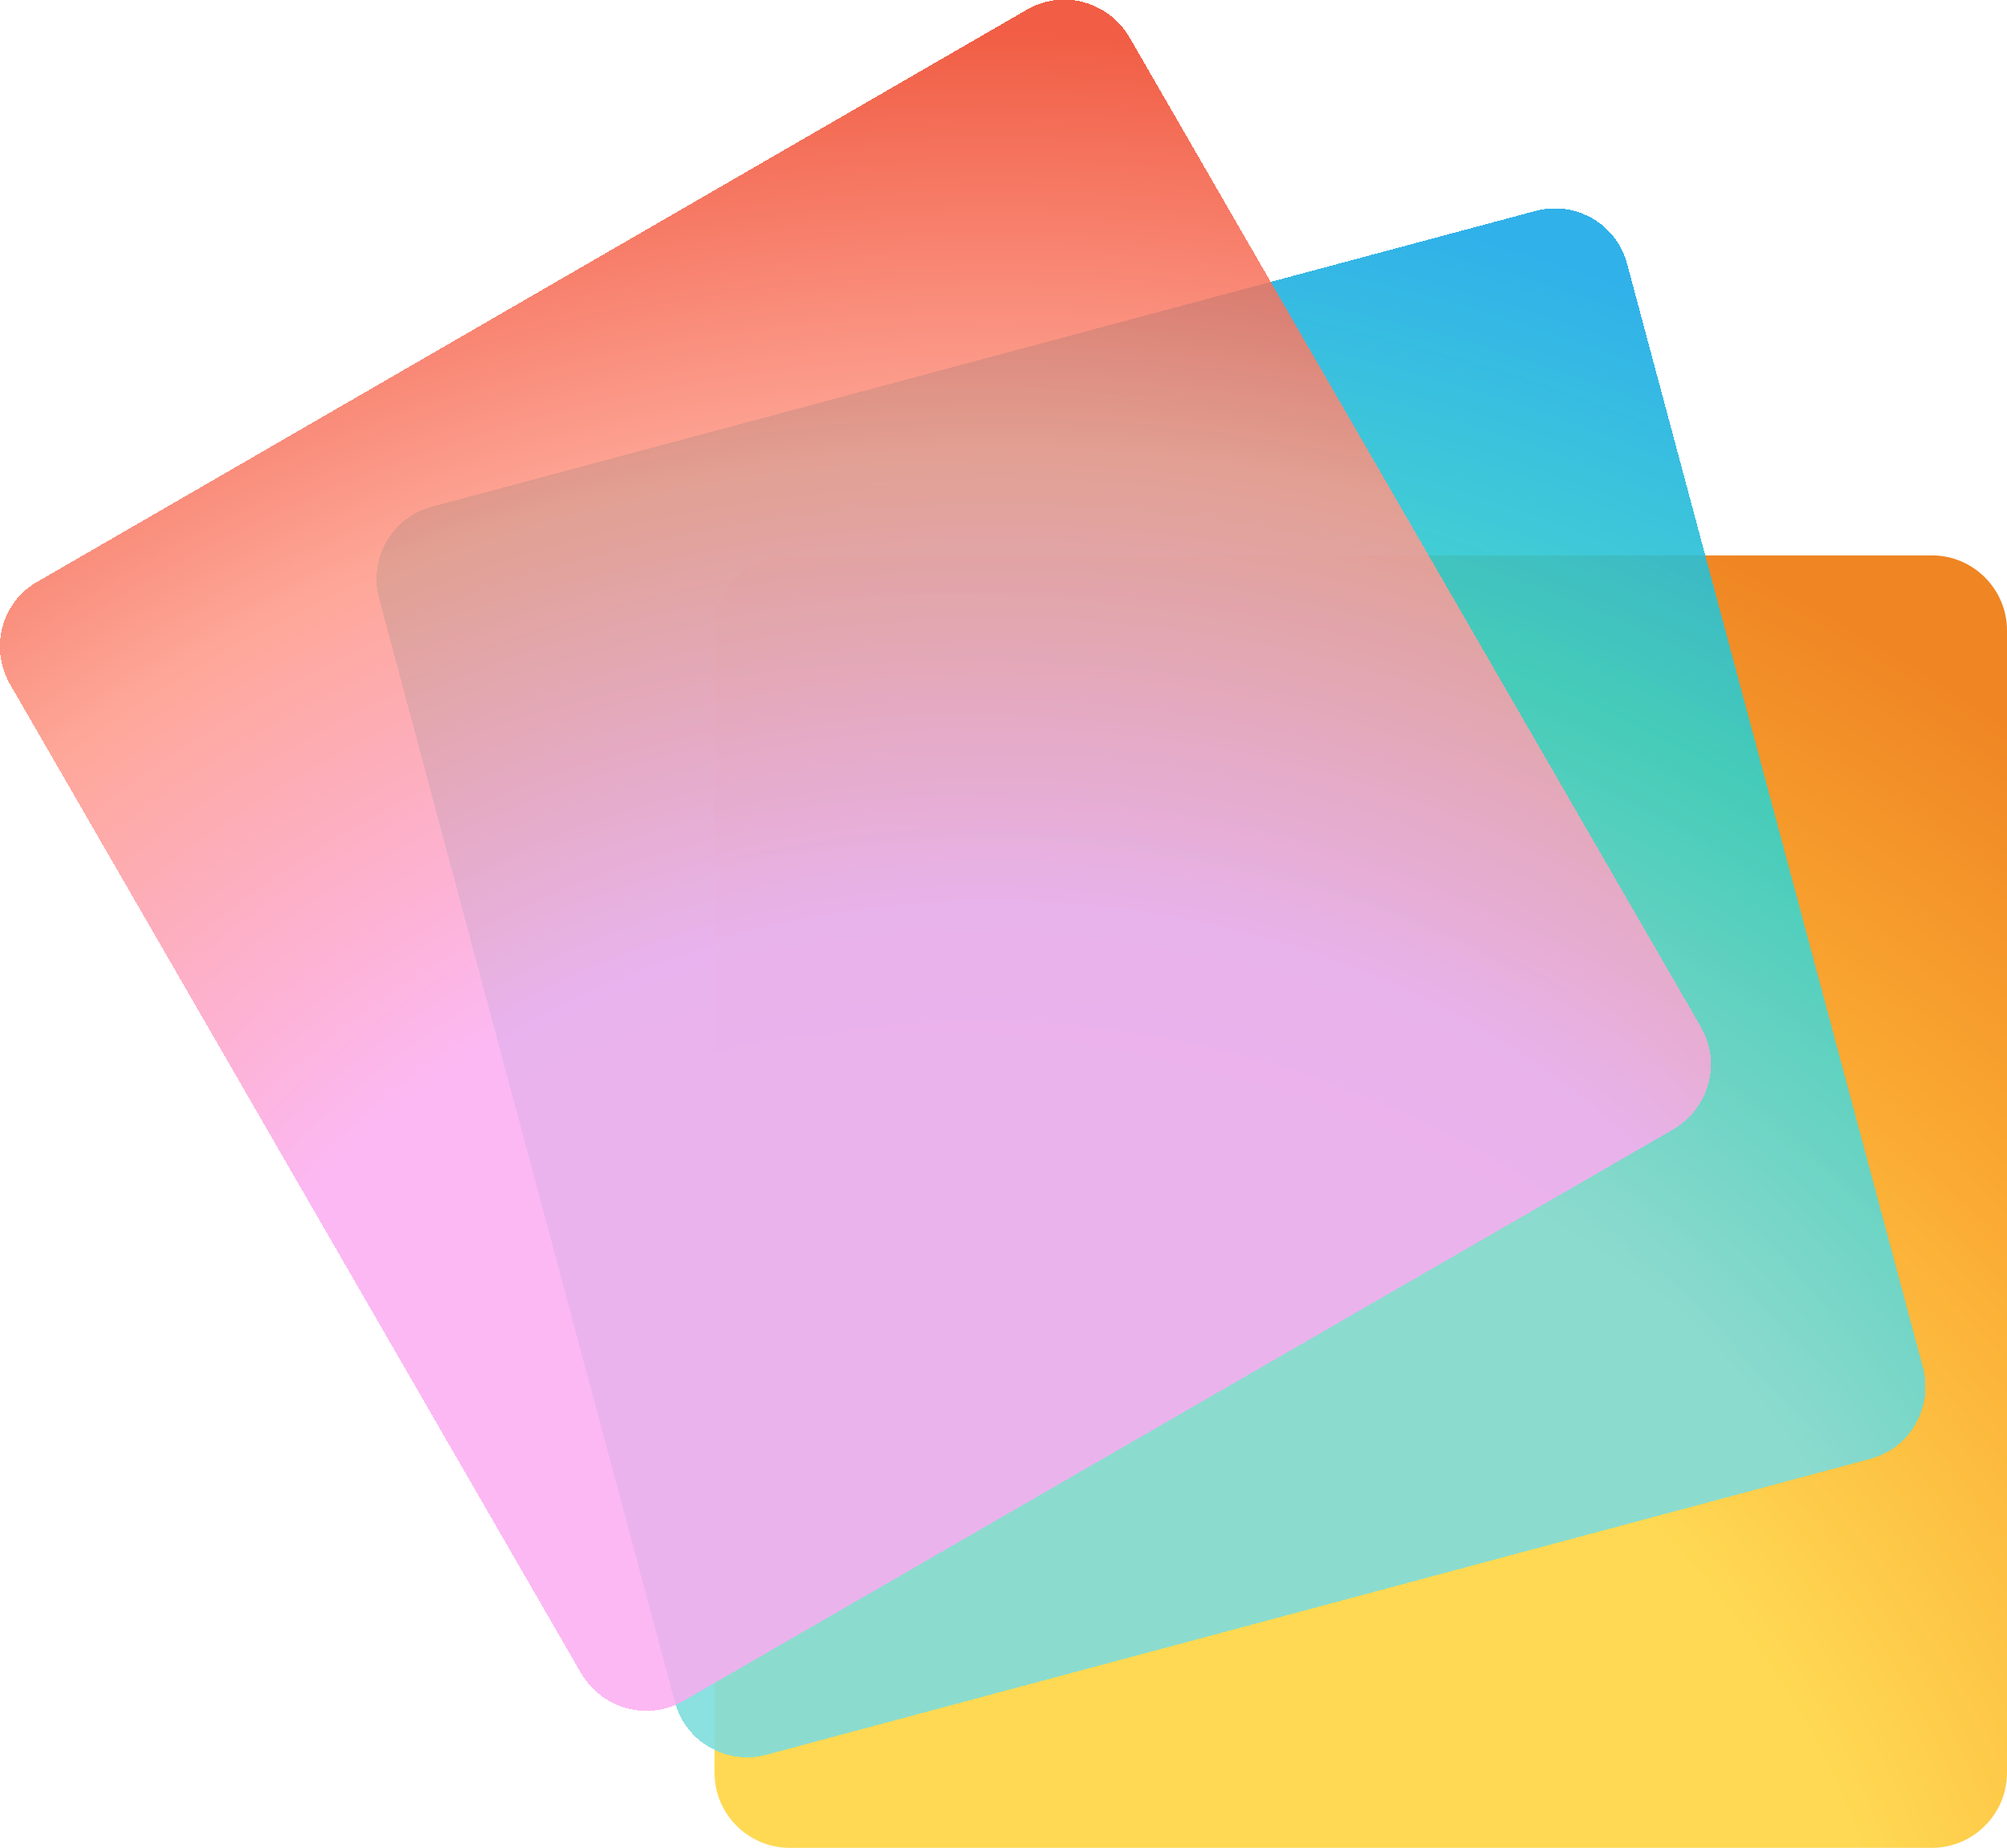 <?xml version="1.0" encoding="UTF-8"?>
<!-- Generator: Adobe Illustrator 24.2.0, SVG Export Plug-In . SVG Version: 6.00 Build 0)  -->
<svg xmlns="http://www.w3.org/2000/svg" xmlns:xlink="http://www.w3.org/1999/xlink" version="1.1" id="Layer_1" x="0px" y="0px" width="267.4" height="246.2" viewBox="0 0 267.4 246.2" style="enable-background:new 0 0 267.4 246.2;" xml:space="preserve">
<style type="text/css">
	.st0{fill:url(#SVGID_1_);}
	.st1{fill:url(#SVGID_2_);fill-opacity:0.9;}
	.st2{fill:url(#SVGID_3_);fill-opacity:0.85;}
</style>
<g>
	
		<radialGradient id="SVGID_1_" cx="-879.374" cy="4112.636" r="1" gradientTransform="matrix(106.638 -181.364 -216.798 -127.473 985532.562 365025.188)" gradientUnits="userSpaceOnUse">
		<stop offset="0.454" style="stop-color:#FFD953"></stop>
		<stop offset="0.741" style="stop-color:#FBAB33"></stop>
		<stop offset="1" style="stop-color:#EF8523"></stop>
	</radialGradient>
	<path class="st0" d="M105.2,74h152.2c5.5,0,10,4.5,10,10v152.2c0,5.5-4.5,10-10,10H105.2c-5.5,0-10-4.5-10-10V84   C95.2,78.5,99.7,74,105.2,74z"></path>
</g>
<g>
	
		<radialGradient id="SVGID_2_" cx="-882.217" cy="4115.98" r="1" gradientTransform="matrix(56.064 -202.784 -242.403 -67.018 1047333.562 97183.328)" gradientUnits="userSpaceOnUse">
		<stop offset="0" style="stop-color:#7FDDDD"></stop>
		<stop offset="0.454" style="stop-color:#7FDDDD"></stop>
		<stop offset="0.741" style="stop-color:#33D2C9"></stop>
		<stop offset="1" style="stop-color:#1AA9E8"></stop>
	</radialGradient>
	<path shape-rendering="crispEdges" class="st1" d="M57.6,67.5l147-39.4c5.3-1.4,10.8,1.7,12.2,7.1l39.4,147   c1.4,5.3-1.7,10.8-7.1,12.2l-147,39.4c-5.3,1.4-10.8-1.7-12.2-7.1l-39.4-147C49.1,74.4,52.2,68.9,57.6,67.5z"></path>
</g>
<g>
	
		<radialGradient id="SVGID_3_" cx="-883.925" cy="4119.826" r="1" gradientTransform="matrix(1.67 -210.432 -251.545 -1.996 1037932.562 -177563.094)" gradientUnits="userSpaceOnUse">
		<stop offset="0" style="stop-color:#FCACF1"></stop>
		<stop offset="0.454" style="stop-color:#FCACF1"></stop>
		<stop offset="0.741" style="stop-color:#FE9887"></stop>
		<stop offset="1" style="stop-color:#EF4225"></stop>
	</radialGradient>
	<path shape-rendering="crispEdges" class="st2" d="M5,77.5L136.8,1.3c4.8-2.8,10.9-1.1,13.7,3.7l76.1,131.8   c2.8,4.8,1.1,10.9-3.7,13.7L91.1,226.6c-4.8,2.8-10.9,1.1-13.7-3.7L1.3,91.1C-1.4,86.3,0.2,80.2,5,77.5z"></path>
</g>
</svg>
